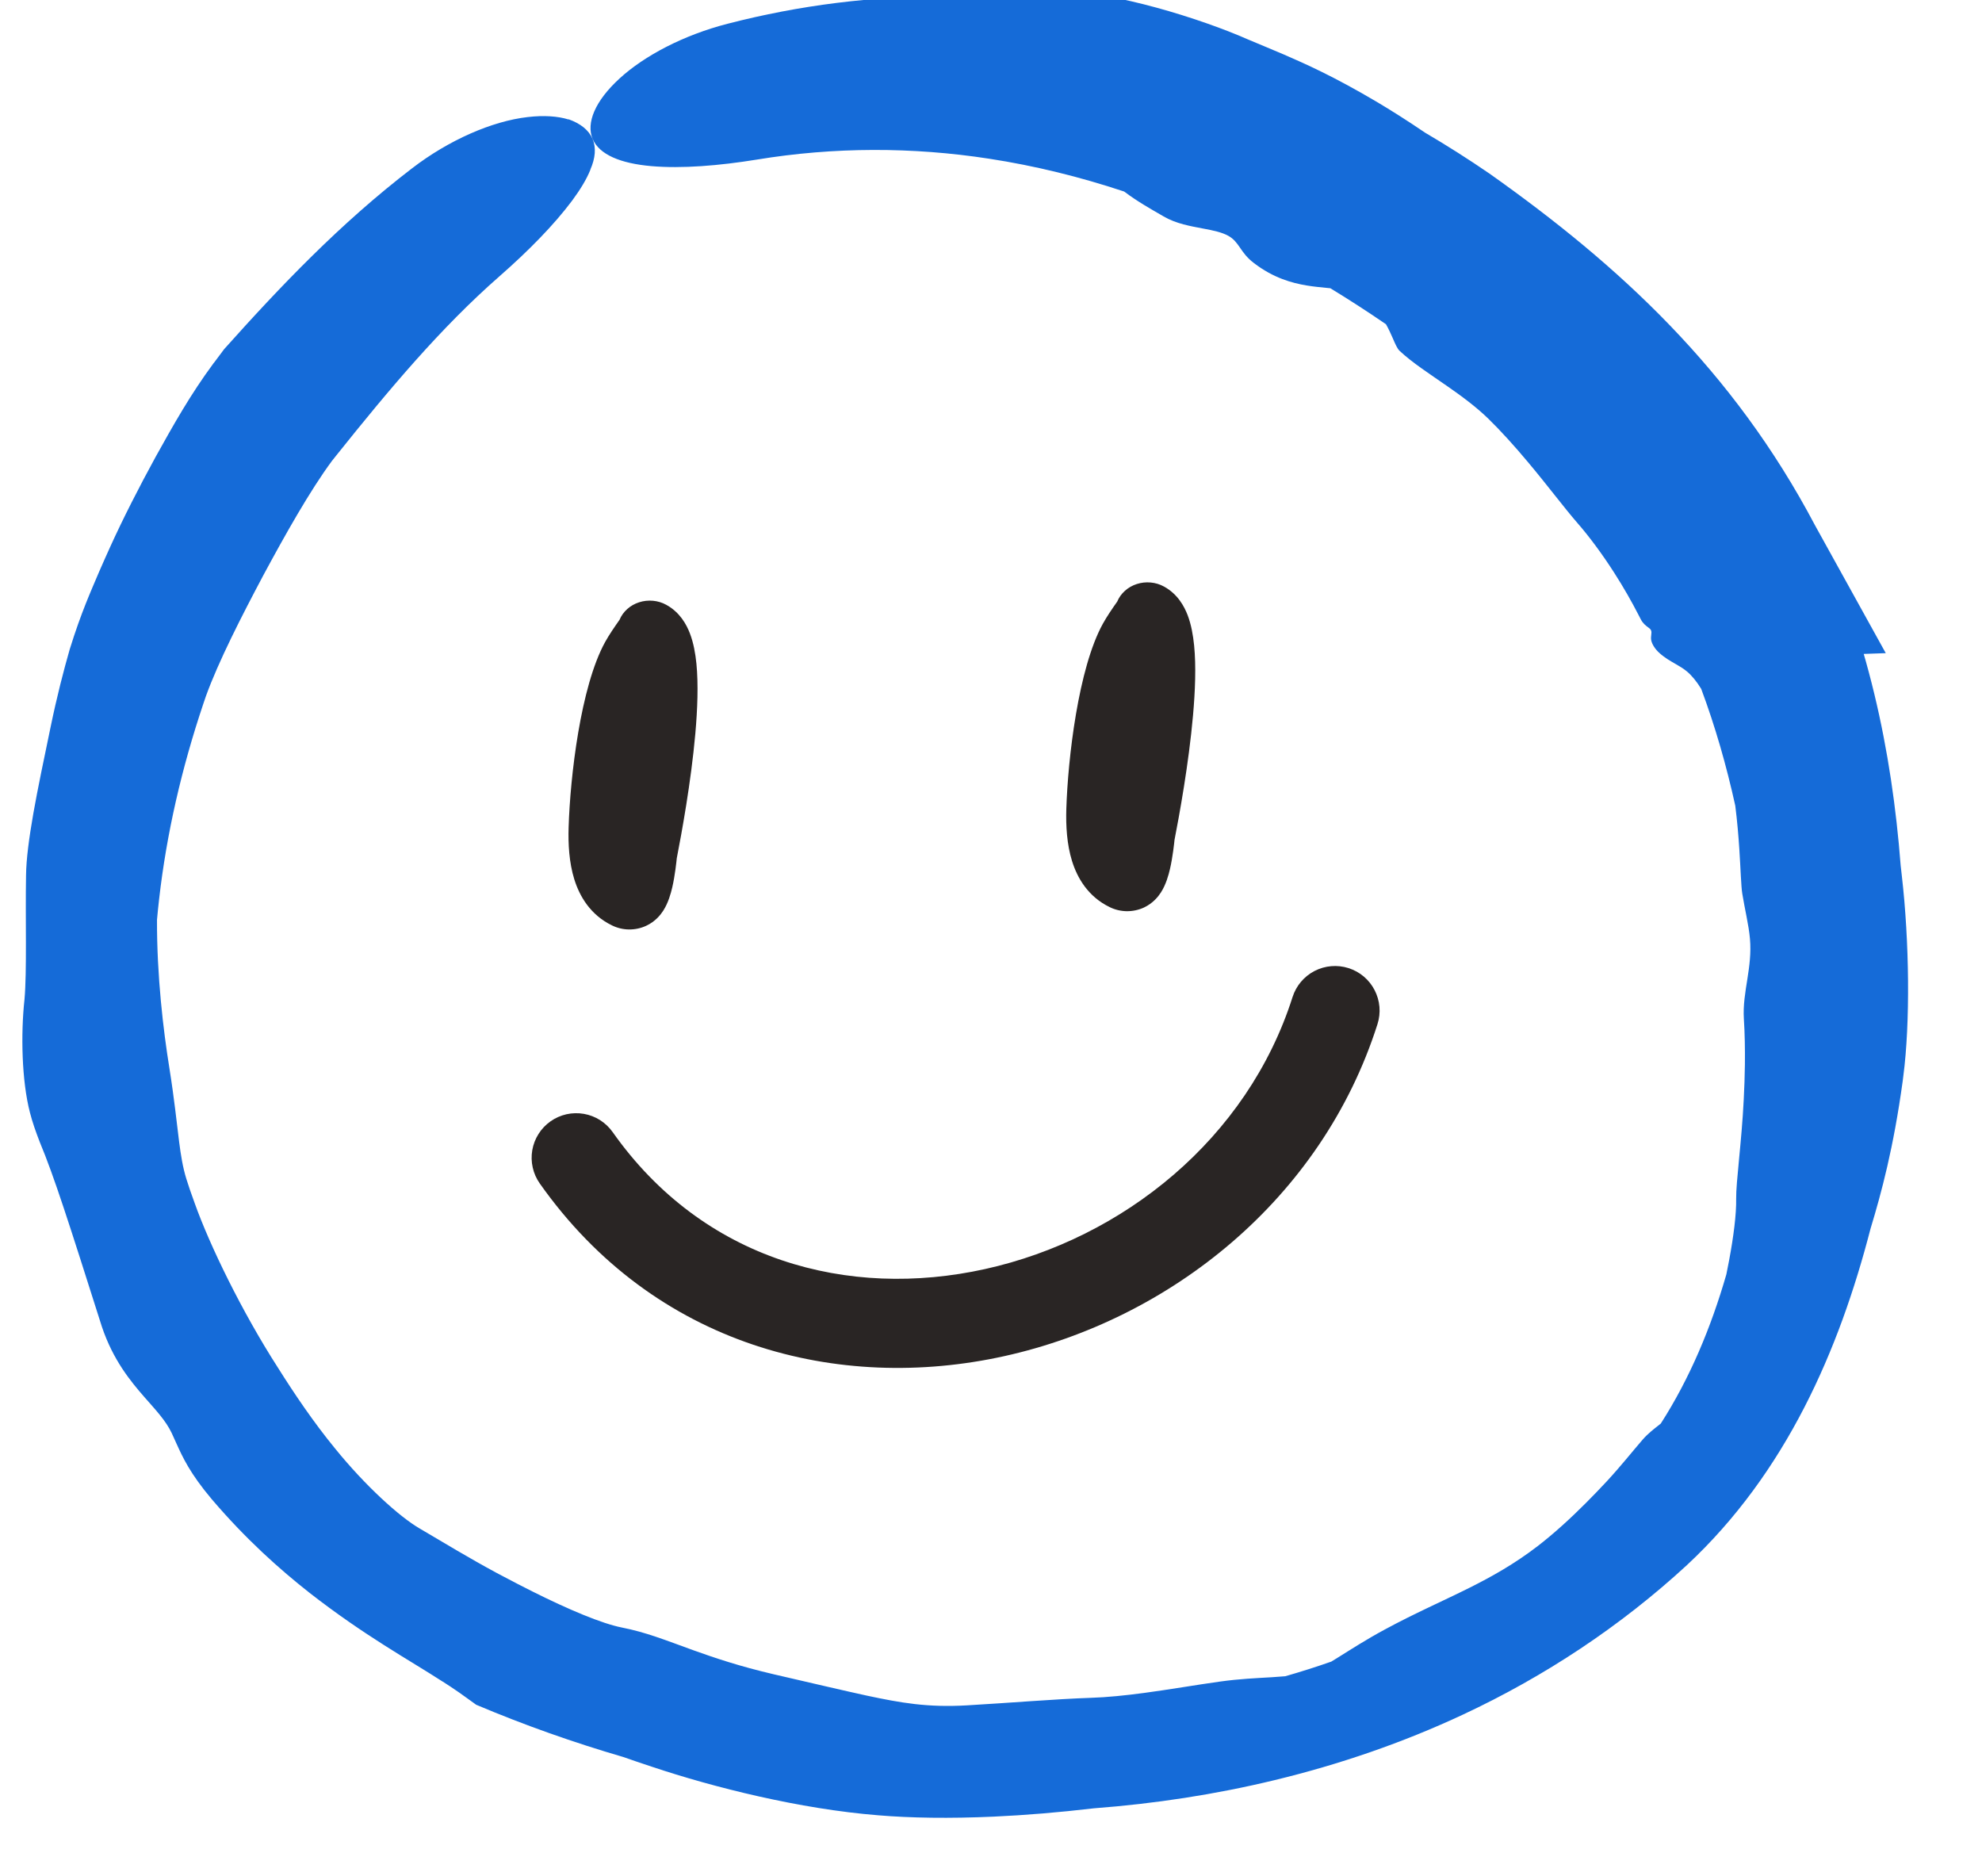 <svg width="56" height="53" viewBox="0 0 56 53" fill="none" xmlns="http://www.w3.org/2000/svg">
<path d="M30.044 -0.221C31.429 -0.251 33.95 0.534 35.248 1.109C35.272 1.119 35.296 1.129 35.32 1.139C35.632 1.271 35.926 1.391 36.27 1.538C36.883 1.805 37.664 2.147 38.904 2.88C39.309 3.121 39.759 3.404 40.263 3.747C40.883 4.111 41.489 4.496 42.081 4.902C45.743 7.491 48.969 10.456 51.281 14.839L53.281 18.452L48.97 18.605C48.969 18.605 48.969 18.605 48.969 18.605L51.278 14.835C52.771 17.952 53.452 21.214 53.702 24.451C53.714 24.547 53.724 24.645 53.735 24.744C53.949 26.596 53.974 28.903 53.777 30.399C53.772 30.446 53.766 30.492 53.76 30.538C53.5 32.431 53.16 33.691 52.85 34.713C51.966 38.135 50.468 41.602 47.661 44.217C45.783 45.947 43.636 47.363 41.347 48.433C39.631 49.237 37.837 49.849 36.013 50.29C34.332 50.697 32.623 50.956 30.909 51.086C29.914 51.203 28.962 51.281 28.078 51.321C26.834 51.377 25.722 51.36 24.81 51.283C22.607 51.107 20.169 50.498 18.417 49.911C18.13 49.817 17.86 49.724 17.611 49.637C16.202 49.226 14.813 48.735 13.455 48.161C13.373 48.103 13.291 48.044 13.208 47.983C13.057 47.872 12.899 47.762 12.733 47.652C12.657 47.602 12.588 47.556 12.516 47.511L12.506 47.506C11.543 46.883 10.312 46.218 8.75 45.002C7.897 44.331 6.949 43.486 5.984 42.355C5.366 41.623 5.159 41.162 4.991 40.793C4.942 40.684 4.897 40.581 4.849 40.48C4.683 40.133 4.406 39.841 4.089 39.479C3.679 39.011 3.195 38.419 2.879 37.482C1.933 34.503 1.532 33.243 1.122 32.26C1.011 31.972 0.916 31.705 0.846 31.431C0.613 30.534 0.585 29.216 0.692 28.233C0.763 27.454 0.714 25.912 0.736 24.727C0.741 24.277 0.819 23.682 0.942 22.98C1.069 22.261 1.244 21.433 1.429 20.542C1.612 19.657 1.798 18.945 1.97 18.343C2.302 17.277 2.568 16.705 2.802 16.149C2.913 15.894 3.018 15.66 3.124 15.426C3.297 15.046 3.5 14.624 3.724 14.183C3.933 13.771 4.159 13.341 4.396 12.909C4.897 12.008 5.382 11.142 6.033 10.263L5.99 10.317C5.992 10.315 5.993 10.313 5.994 10.311L6.048 10.244C6.05 10.242 6.051 10.24 6.053 10.239C6.152 10.107 6.247 9.981 6.333 9.864C7.912 8.098 9.614 6.309 11.641 4.756C12.681 3.956 13.907 3.421 14.911 3.307C15.367 3.253 15.757 3.282 16.057 3.373L16.001 3.4C16.001 3.4 16.001 3.4 16.002 3.4L16.066 3.37C16.404 3.49 16.637 3.677 16.742 3.924C16.848 4.171 16.823 4.469 16.677 4.797L16.717 4.778C16.717 4.778 16.717 4.778 16.717 4.779L16.681 4.796C16.572 5.066 16.395 5.357 16.165 5.668C15.657 6.348 14.937 7.083 14.115 7.803C12.454 9.256 10.98 11.018 9.504 12.864C9.46 12.918 9.417 12.973 9.374 13.027C9.376 13.024 9.375 13.026 9.373 13.027L9.421 12.969C9.419 12.971 9.418 12.973 9.416 12.975L9.379 13.021C8.76 13.857 8.056 15.109 7.441 16.251C6.829 17.403 6.172 18.687 5.817 19.67C5.791 19.745 5.767 19.818 5.742 19.891C5.136 21.693 4.707 23.543 4.495 25.407C4.473 25.597 4.453 25.793 4.436 25.985C4.43 27.566 4.614 29.109 4.786 30.175C4.927 31.058 4.99 31.699 5.061 32.257C5.11 32.637 5.164 32.976 5.265 33.303C5.319 33.478 5.4 33.718 5.505 34.002C5.921 35.168 6.827 37.045 7.856 38.643C8.305 39.358 8.858 40.179 9.464 40.917C10.322 41.977 11.29 42.852 11.854 43.179C12.535 43.58 13.274 44.028 14.023 44.431L14.013 44.426C14.087 44.465 14.16 44.504 14.233 44.542C14.5 44.684 14.772 44.824 15.039 44.958C16.067 45.473 17.004 45.867 17.571 45.979C18.25 46.112 18.789 46.331 19.608 46.627C20.176 46.83 20.88 47.071 21.862 47.3C22.996 47.562 23.8 47.752 24.488 47.902C25.457 48.108 26.2 48.241 27.312 48.178C28.546 48.107 29.816 47.999 30.817 47.965C31.274 47.951 31.794 47.898 32.331 47.826C33.043 47.731 33.785 47.601 34.467 47.506C35.03 47.427 35.507 47.409 35.933 47.383C36.065 47.375 36.193 47.366 36.315 47.355C36.753 47.229 37.187 47.092 37.616 46.941C37.68 46.903 37.747 46.861 37.817 46.817C38.169 46.598 38.592 46.323 39.128 46.034C39.975 45.575 40.743 45.244 41.539 44.846C42.156 44.536 42.79 44.182 43.444 43.68C43.891 43.336 44.365 42.906 44.812 42.457C45.011 42.258 45.205 42.055 45.392 41.855C45.794 41.422 46.134 40.99 46.413 40.669C46.563 40.497 46.727 40.373 46.889 40.245C46.89 40.244 46.891 40.244 46.891 40.243C46.902 40.234 46.913 40.226 46.924 40.217C47.742 38.944 48.345 37.503 48.777 36.002C48.804 35.868 48.831 35.733 48.856 35.599C48.979 34.944 49.062 34.3 49.054 33.868C49.047 33.402 49.208 32.271 49.268 31.064C49.285 30.734 49.297 30.399 49.301 30.072C49.306 29.617 49.297 29.178 49.272 28.789C49.247 28.4 49.312 28.032 49.372 27.65C49.428 27.294 49.479 26.924 49.444 26.525C49.427 26.325 49.389 26.11 49.345 25.882C49.306 25.681 49.264 25.469 49.227 25.247C49.193 25.041 49.182 24.577 49.143 23.982C49.119 23.614 49.084 23.197 49.029 22.761C48.78 21.63 48.462 20.522 48.067 19.462C47.94 19.255 47.804 19.088 47.664 18.97C47.563 18.886 47.456 18.823 47.346 18.76C47.196 18.674 47.042 18.588 46.888 18.45C46.767 18.343 46.673 18.198 46.653 18.082C46.644 18.028 46.65 17.981 46.655 17.937C46.661 17.887 46.667 17.843 46.646 17.801C46.632 17.771 46.6 17.747 46.561 17.719C46.5 17.673 46.419 17.613 46.359 17.495C46.338 17.456 46.318 17.416 46.297 17.376L44.184 12.843L48.969 13.013C48.969 13.013 48.969 13.013 48.97 13.013L46.295 17.372C46.118 17.026 45.876 16.596 45.604 16.174C45.275 15.66 44.899 15.152 44.568 14.774C44.196 14.347 43.71 13.695 43.173 13.057C42.801 12.612 42.41 12.178 42.051 11.828C41.698 11.485 41.282 11.18 40.875 10.898C40.386 10.558 39.905 10.248 39.548 9.915C39.476 9.847 39.421 9.716 39.35 9.551C39.299 9.434 39.238 9.298 39.16 9.16C38.644 8.806 38.12 8.467 37.588 8.143C37.564 8.141 37.539 8.138 37.514 8.136C37.514 8.136 37.513 8.136 37.513 8.136C37.151 8.1 36.708 8.065 36.236 7.885C35.975 7.786 35.703 7.642 35.425 7.429C35.226 7.277 35.126 7.129 35.034 6.995C34.943 6.864 34.86 6.747 34.701 6.66C34.52 6.561 34.278 6.51 34.014 6.461C33.643 6.39 33.233 6.323 32.873 6.112C32.848 6.097 32.822 6.082 32.794 6.066C32.532 5.914 32.14 5.696 31.762 5.411C30.516 4.997 29.238 4.681 27.942 4.483C25.783 4.15 23.568 4.149 21.382 4.509C20.32 4.681 19.266 4.768 18.401 4.693C17.536 4.617 16.934 4.371 16.744 3.924C16.558 3.478 16.806 2.855 17.511 2.212C18.211 1.572 19.318 0.989 20.558 0.671C22.577 0.148 24.682 -0.118 26.79 -0.104C26.901 -0.11 27.012 -0.114 27.123 -0.117C27.947 -0.137 28.72 -0.192 29.503 -0.213C29.682 -0.218 29.863 -0.221 30.044 -0.221Z" fill="#156BD8"/>
<path fill-rule="evenodd" clip-rule="evenodd" d="M38.102 27.35C38.259 27.4 38.405 27.48 38.532 27.587C38.658 27.694 38.763 27.824 38.838 27.971C38.914 28.118 38.961 28.279 38.975 28.444C38.989 28.608 38.97 28.775 38.92 28.932C37.339 33.9 33.037 37.28 28.38 38.311C23.695 39.349 18.497 38.035 15.251 33.434C15.156 33.299 15.088 33.147 15.052 32.985C15.015 32.824 15.011 32.657 15.039 32.494C15.067 32.331 15.127 32.175 15.216 32.035C15.304 31.895 15.419 31.774 15.554 31.679C15.69 31.583 15.842 31.516 16.003 31.479C16.165 31.443 16.332 31.439 16.495 31.467C16.658 31.495 16.814 31.555 16.953 31.643C17.093 31.732 17.214 31.847 17.31 31.982C19.873 35.616 23.967 36.708 27.835 35.851C31.732 34.988 35.245 32.172 36.52 28.168C36.621 27.85 36.844 27.585 37.141 27.431C37.438 27.278 37.783 27.248 38.102 27.35Z" fill="#292524"/>
<path fill-rule="evenodd" clip-rule="evenodd" d="M18.824 17.086C18.71 17.023 18.582 16.984 18.45 16.972C18.317 16.96 18.184 16.974 18.058 17.015C17.932 17.055 17.818 17.12 17.722 17.206C17.626 17.292 17.552 17.396 17.504 17.511C17.36 17.716 17.217 17.922 17.096 18.14C16.404 19.396 16.11 21.94 16.066 23.372C16.051 23.842 16.079 24.366 16.226 24.84C16.374 25.315 16.677 25.845 17.291 26.143C17.439 26.216 17.603 26.256 17.77 26.258C17.938 26.26 18.103 26.225 18.253 26.156C18.52 26.034 18.668 25.838 18.739 25.728C18.883 25.504 18.955 25.238 18.995 25.065C19.072 24.736 19.116 24.31 19.122 24.245C19.256 23.557 19.525 22.096 19.646 20.726C19.707 20.037 19.734 19.333 19.677 18.75C19.648 18.46 19.595 18.162 19.493 17.895C19.398 17.646 19.212 17.298 18.824 17.086ZM17.526 17.478L17.522 17.485C17.523 17.483 17.525 17.48 17.526 17.478Z" fill="#292524"/>
<path fill-rule="evenodd" clip-rule="evenodd" d="M32.887 16.57C32.772 16.507 32.645 16.468 32.512 16.456C32.38 16.444 32.246 16.458 32.12 16.499C31.995 16.539 31.88 16.604 31.785 16.69C31.689 16.776 31.614 16.88 31.567 16.994C31.422 17.2 31.28 17.406 31.159 17.624C30.467 18.88 30.173 21.424 30.128 22.856C30.114 23.326 30.142 23.849 30.289 24.323C30.437 24.799 30.739 25.329 31.354 25.627C31.501 25.7 31.666 25.739 31.833 25.742C32 25.744 32.166 25.709 32.316 25.641C32.583 25.517 32.73 25.321 32.801 25.212C32.945 24.987 33.017 24.722 33.057 24.549C33.134 24.22 33.179 23.794 33.185 23.729C33.319 23.041 33.587 21.58 33.708 20.21C33.769 19.521 33.797 18.817 33.739 18.234C33.71 17.944 33.657 17.645 33.556 17.379C33.46 17.13 33.275 16.782 32.887 16.57ZM31.589 16.962L31.584 16.969C31.586 16.966 31.587 16.964 31.589 16.962Z" fill="#292524"/>
</svg>
